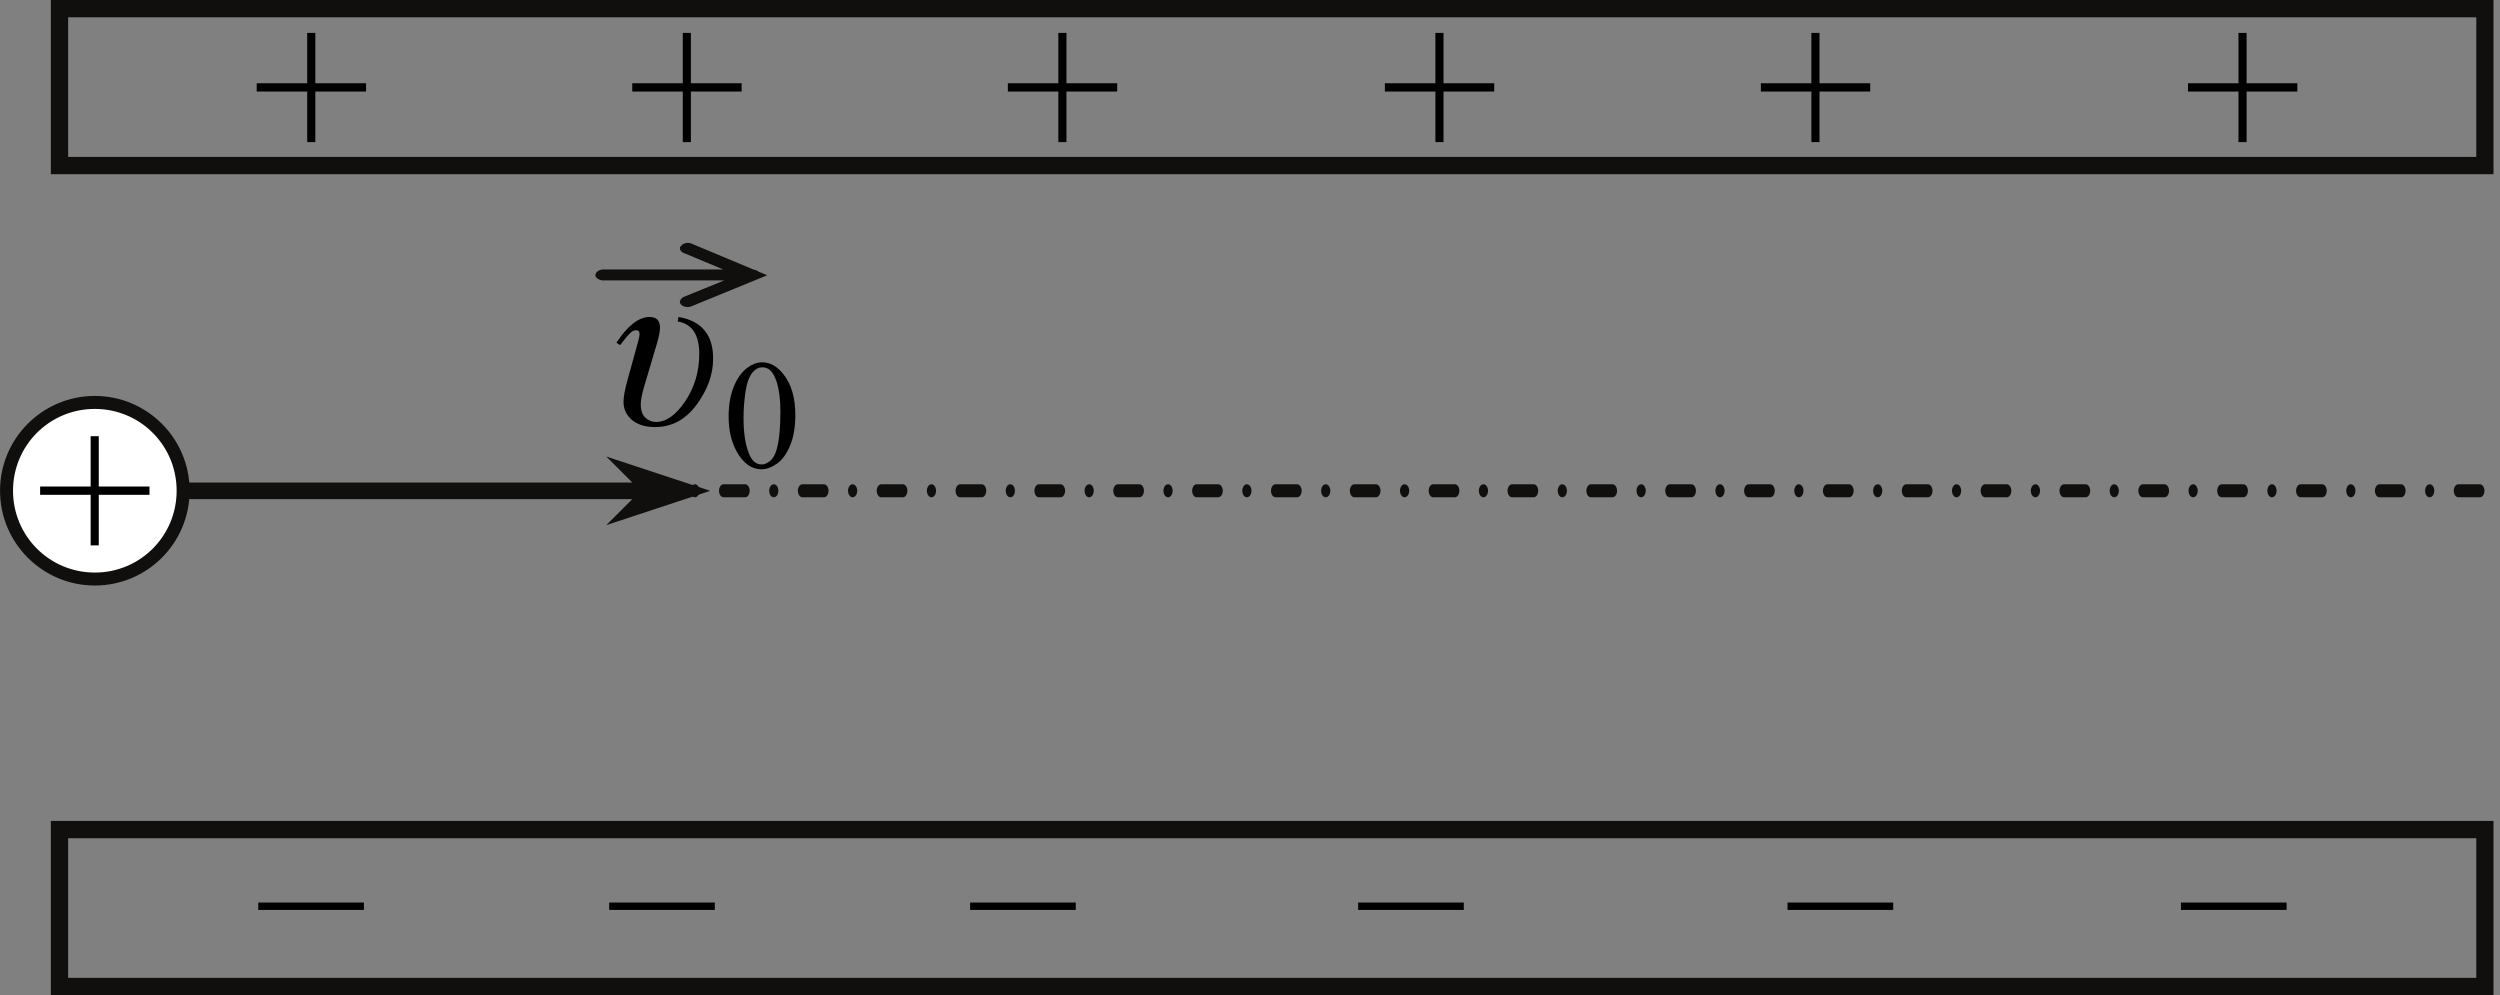 <?xml version="1.0" encoding="UTF-8"?>
<!-- Created with Inkscape (http://www.inkscape.org/) -->
<svg width="134.72" height="53.628" version="1.1" viewBox="0 0 134.72 53.628" xmlns="http://www.w3.org/2000/svg"><rect x="0" y="0" width="134.72" height="53.628" fill="#808080" stroke="none"/><defs><clipPath id="clipPath922"><path transform="translate(-398.04 -746.66)" d="m0 0h595.22v842h-595.22z"/></clipPath><clipPath id="clipPath924"><path transform="matrix(.7 0 0 -.701 -299.46 522.67)" d="m0 0h595.22v842h-595.22z"/></clipPath><clipPath id="clipPath925"><path transform="matrix(.7 0 0 -.701 -304.33 521.24)" d="m0 0h595.22v842h-595.22z"/></clipPath><clipPath id="clipPath927"><path transform="translate(-426.18 -757.04)" d="m0 0h595.22v842h-595.22z"/></clipPath><clipPath id="clipPath928"><path transform="matrix(.7 0 0 -.701 -283.79 532.56)" d="m0 0h595.22v842h-595.22z"/></clipPath><clipPath id="clipPath930"><path transform="matrix(.7 0 0 -.701 -283.46 501.09)" d="m404.94 714.74h6.12v10.62h-6.12z"/></clipPath><clipPath id="clipPath930-9"><path transform="matrix(.7 0 0 -.701 -283.46 501.09)" d="m404.94 714.74h6.12v10.62h-6.12z"/></clipPath><clipPath id="clipPath930-0"><path transform="matrix(.7 0 0 -.701 -283.46 501.09)" d="m404.94 714.74h6.12v10.62h-6.12z"/></clipPath><clipPath id="clipPath930-3"><path transform="matrix(.7 0 0 -.701 -283.46 501.09)" d="m404.94 714.74h6.12v10.62h-6.12z"/></clipPath><clipPath id="clipPath930-1"><path transform="matrix(.7 0 0 -.701 -283.46 501.09)" d="m404.94 714.74h6.12v10.62h-6.12z"/></clipPath><clipPath id="clipPath930-7"><path transform="matrix(.7 0 0 -.701 -283.46 501.09)" d="m404.94 714.74h6.12v10.62h-6.12z"/></clipPath><clipPath id="clipPath928-5"><path transform="matrix(.7 0 0 -.701 -283.79 532.56)" d="m0 0h595.22v842h-595.22z"/></clipPath></defs><g transform="translate(-925.77 -67.292)"><path transform="matrix(.658 0 0 -.933 926.52 93.739)" d="m0-0.375a0.374 0.374 0 0 0-0.375 0.375 0.374 0.374 0 0 0 0.375 0.375h1.762a0.374 0.374 0 0 0 0.373-0.375 0.374 0.374 0 0 0-0.373-0.375zm4.109 0a0.374 0.374 0 0 0-0.375 0.375 0.374 0.374 0 0 0 0.375 0.375 0.374 0.374 0 0 0 0.375-0.375 0.374 0.374 0 0 0-0.375-0.375zm2.348 0a0.374 0.374 0 0 0-0.373 0.375 0.374 0.374 0 0 0 0.373 0.375h1.762a0.374 0.374 0 0 0 0.375-0.375 0.374 0.374 0 0 0-0.375-0.375zm4.109 0a0.374 0.374 0 0 0-0.375 0.375 0.374 0.374 0 0 0 0.375 0.375h2e-3a0.374 0.374 0 0 0 0.373-0.375 0.374 0.374 0 0 0-0.373-0.375zm2.35 0a0.374 0.374 0 0 0-0.375 0.375 0.374 0.374 0 0 0 0.375 0.375h1.76a0.374 0.374 0 0 0 0.375-0.375 0.374 0.374 0 0 0-0.375-0.375zm4.109 0a0.374 0.374 0 0 0-0.375 0.375 0.374 0.374 0 0 0 0.375 0.375 0.374 0.374 0 0 0 0.375-0.375 0.374 0.374 0 0 0-0.375-0.375zm2.348 0a0.374 0.374 0 0 0-0.375 0.375 0.374 0.374 0 0 0 0.375 0.375h1.762a0.374 0.374 0 0 0 0.375-0.375 0.374 0.374 0 0 0-0.375-0.375zm4.109 0a0.374 0.374 0 0 0-0.375 0.375 0.374 0.374 0 0 0 0.375 0.375 0.374 0.374 0 0 0 0.375-0.375 0.374 0.374 0 0 0-0.375-0.375zm2.35 0a0.374 0.374 0 0 0-0.375 0.375 0.374 0.374 0 0 0 0.375 0.375h1.76a0.374 0.374 0 0 0 0.375-0.375 0.374 0.374 0 0 0-0.375-0.375zm4.107 0a0.374 0.374 0 0 0-0.373 0.375 0.374 0.374 0 0 0 0.373 0.375h2e-3a0.374 0.374 0 0 0 0.375-0.375 0.374 0.374 0 0 0-0.375-0.375zm2.35 0a0.374 0.374 0 0 0-0.375 0.375 0.374 0.374 0 0 0 0.375 0.375h1.762a0.374 0.374 0 0 0 0.373-0.375 0.374 0.374 0 0 0-0.373-0.375zm4.109 0a0.374 0.374 0 0 0-0.375 0.375 0.374 0.374 0 0 0 0.375 0.375 0.374 0.374 0 0 0 0.375-0.375 0.374 0.374 0 0 0-0.375-0.375zm2.348 0a0.374 0.374 0 0 0-0.373 0.375 0.374 0.374 0 0 0 0.373 0.375h1.762a0.374 0.374 0 0 0 0.375-0.375 0.374 0.374 0 0 0-0.375-0.375zm4.109 0a0.374 0.374 0 0 0-0.375 0.375 0.374 0.374 0 0 0 0.375 0.375h2e-3a0.374 0.374 0 0 0 0.373-0.375 0.374 0.374 0 0 0-0.373-0.375zm2.35 0a0.374 0.374 0 0 0-0.375 0.375 0.374 0.374 0 0 0 0.375 0.375h1.76a0.374 0.374 0 0 0 0.375-0.375 0.374 0.374 0 0 0-0.375-0.375zm4.109 0a0.374 0.374 0 0 0-0.375 0.375 0.374 0.374 0 0 0 0.375 0.375 0.374 0.374 0 0 0 0.375-0.375 0.374 0.374 0 0 0-0.375-0.375zm2.348 0a0.374 0.374 0 0 0-0.375 0.375 0.374 0.374 0 0 0 0.375 0.375h1.762a0.374 0.374 0 0 0 0.375-0.375 0.374 0.374 0 0 0-0.375-0.375zm4.109 0a0.374 0.374 0 0 0-0.375 0.375 0.374 0.374 0 0 0 0.375 0.375 0.374 0.374 0 0 0 0.375-0.375 0.374 0.374 0 0 0-0.375-0.375zm2.35 0a0.374 0.374 0 0 0-0.375 0.375 0.374 0.374 0 0 0 0.375 0.375h1.76a0.374 0.374 0 0 0 0.375-0.375 0.374 0.374 0 0 0-0.375-0.375zm4.107 0a0.374 0.374 0 0 0-0.373 0.375 0.374 0.374 0 0 0 0.373 0.375h2e-3a0.374 0.374 0 0 0 0.375-0.375 0.374 0.374 0 0 0-0.375-0.375zm2.35 0a0.374 0.374 0 0 0-0.375 0.375 0.374 0.374 0 0 0 0.375 0.375h1.762a0.374 0.374 0 0 0 0.373-0.375 0.374 0.374 0 0 0-0.373-0.375zm4.109 0a0.374 0.374 0 0 0-0.375 0.375 0.374 0.374 0 0 0 0.375 0.375 0.374 0.374 0 0 0 0.375-0.375 0.374 0.374 0 0 0-0.375-0.375zm2.348 0a0.374 0.374 0 0 0-0.373 0.375 0.374 0.374 0 0 0 0.373 0.375h1.762a0.374 0.374 0 0 0 0.375-0.375 0.374 0.374 0 0 0-0.375-0.375zm4.109 0a0.374 0.374 0 0 0-0.375 0.375 0.374 0.374 0 0 0 0.375 0.375h2e-3a0.374 0.374 0 0 0 0.373-0.375 0.374 0.374 0 0 0-0.373-0.375zm2.35 0a0.374 0.374 0 0 0-0.375 0.375 0.374 0.374 0 0 0 0.375 0.375h1.76a0.374 0.374 0 0 0 0.375-0.375 0.374 0.374 0 0 0-0.375-0.375zm4.109 0a0.374 0.374 0 0 0-0.375 0.375 0.374 0.374 0 0 0 0.375 0.375 0.374 0.374 0 0 0 0.375-0.375 0.374 0.374 0 0 0-0.375-0.375zm2.348 0a0.374 0.374 0 0 0-0.375 0.375 0.374 0.374 0 0 0 0.375 0.375h1.762a0.374 0.374 0 0 0 0.375-0.375 0.374 0.374 0 0 0-0.375-0.375zm4.109 0a0.374 0.374 0 0 0-0.375 0.375 0.374 0.374 0 0 0 0.375 0.375 0.374 0.374 0 0 0 0.375-0.375 0.374 0.374 0 0 0-0.375-0.375zm2.35 0a0.374 0.374 0 0 0-0.375 0.375 0.374 0.374 0 0 0 0.375 0.375h1.76a0.374 0.374 0 0 0 0.375-0.375 0.374 0.374 0 0 0-0.375-0.375zm4.107 0a0.374 0.374 0 0 0-0.373 0.375 0.374 0.374 0 0 0 0.373 0.375h2e-3a0.374 0.374 0 0 0 0.375-0.375 0.374 0.374 0 0 0-0.375-0.375zm2.35 0a0.374 0.374 0 0 0-0.375 0.375 0.374 0.374 0 0 0 0.375 0.375h1.762a0.374 0.374 0 0 0 0.373-0.375 0.374 0.374 0 0 0-0.373-0.375zm4.109 0a0.374 0.374 0 0 0-0.375 0.375 0.374 0.374 0 0 0 0.375 0.375 0.374 0.374 0 0 0 0.375-0.375 0.374 0.374 0 0 0-0.375-0.375zm2.348 0a0.374 0.374 0 0 0-0.373 0.375 0.374 0.374 0 0 0 0.373 0.375h1.762a0.374 0.374 0 0 0 0.375-0.375 0.374 0.374 0 0 0-0.375-0.375zm4.109 0a0.374 0.374 0 0 0-0.375 0.375 0.374 0.374 0 0 0 0.375 0.375h2e-3a0.374 0.374 0 0 0 0.373-0.375 0.374 0.374 0 0 0-0.373-0.375zm2.35 0a0.374 0.374 0 0 0-0.375 0.375 0.374 0.374 0 0 0 0.375 0.375h1.76a0.374 0.374 0 0 0 0.375-0.375 0.374 0.374 0 0 0-0.375-0.375zm4.109 0a0.374 0.374 0 0 0-0.375 0.375 0.374 0.374 0 0 0 0.375 0.375 0.374 0.374 0 0 0 0.375-0.375 0.374 0.374 0 0 0-0.375-0.375zm2.348 0a0.374 0.374 0 0 0-0.375 0.375 0.374 0.374 0 0 0 0.375 0.375h1.762a0.374 0.374 0 0 0 0.375-0.375 0.374 0.374 0 0 0-0.375-0.375zm4.109 0a0.374 0.374 0 0 0-0.375 0.375 0.374 0.374 0 0 0 0.375 0.375 0.374 0.374 0 0 0 0.375-0.375 0.374 0.374 0 0 0-0.375-0.375zm2.35 0a0.374 0.374 0 0 0-0.375 0.375 0.374 0.374 0 0 0 0.375 0.375h1.76a0.374 0.374 0 0 0 0.375-0.375 0.374 0.374 0 0 0-0.375-0.375zm4.107 0a0.374 0.374 0 0 0-0.373 0.375 0.374 0.374 0 0 0 0.373 0.375h2e-3a0.374 0.374 0 0 0 0.375-0.375 0.374 0.374 0 0 0-0.375-0.375zm2.35 0a0.374 0.374 0 0 0-0.375 0.375 0.374 0.374 0 0 0 0.375 0.375h1.762a0.374 0.374 0 0 0 0.373-0.375 0.374 0.374 0 0 0-0.373-0.375zm4.109 0a0.374 0.374 0 0 0-0.375 0.375 0.374 0.374 0 0 0 0.375 0.375 0.374 0.374 0 0 0 0.375-0.375 0.374 0.374 0 0 0-0.375-0.375zm2.348 0a0.374 0.374 0 0 0-0.373 0.375 0.374 0.374 0 0 0 0.373 0.375h1.762a0.374 0.374 0 0 0 0.375-0.375 0.374 0.374 0 0 0-0.375-0.375zm4.109 0a0.374 0.374 0 0 0-0.375 0.375 0.374 0.374 0 0 0 0.375 0.375h2e-3a0.374 0.374 0 0 0 0.373-0.375 0.374 0.374 0 0 0-0.373-0.375zm2.35 0a0.374 0.374 0 0 0-0.375 0.375 0.374 0.374 0 0 0 0.375 0.375h1.76a0.374 0.374 0 0 0 0.375-0.375 0.374 0.374 0 0 0-0.375-0.375zm4.109 0a0.374 0.374 0 0 0-0.375 0.375 0.374 0.374 0 0 0 0.375 0.375 0.374 0.374 0 0 0 0.375-0.375 0.374 0.374 0 0 0-0.375-0.375zm2.348 0a0.374 0.374 0 0 0-0.375 0.375 0.374 0.374 0 0 0 0.375 0.375h1.762a0.374 0.374 0 0 0 0.375-0.375 0.374 0.374 0 0 0-0.375-0.375zm4.109 0a0.374 0.374 0 0 0-0.375 0.375 0.374 0.374 0 0 0 0.375 0.375 0.374 0.374 0 0 0 0.375-0.375 0.374 0.374 0 0 0-0.375-0.375zm2.35 0a0.374 0.374 0 0 0-0.375 0.375 0.374 0.374 0 0 0 0.375 0.375h1.76a0.374 0.374 0 0 0 0.375-0.375 0.374 0.374 0 0 0-0.375-0.375zm4.107 0a0.374 0.374 0 0 0-0.373 0.375 0.374 0.374 0 0 0 0.373 0.375h2e-3a0.374 0.374 0 0 0 0.375-0.375 0.374 0.374 0 0 0-0.375-0.375zm2.35 0a0.374 0.374 0 0 0-0.375 0.375 0.374 0.374 0 0 0 0.375 0.375h1.762a0.374 0.374 0 0 0 0.373-0.375 0.374 0.374 0 0 0-0.373-0.375zm4.109 0a0.374 0.374 0 0 0-0.375 0.375 0.374 0.374 0 0 0 0.375 0.375 0.374 0.374 0 0 0 0.375-0.375 0.374 0.374 0 0 0-0.375-0.375zm2.348 0a0.374 0.374 0 0 0-0.373 0.375 0.374 0.374 0 0 0 0.373 0.375h1.762a0.374 0.374 0 0 0 0.375-0.375 0.374 0.374 0 0 0-0.375-0.375zm4.109 0a0.374 0.374 0 0 0-0.375 0.375 0.374 0.374 0 0 0 0.375 0.375h2e-3a0.374 0.374 0 0 0 0.373-0.375 0.374 0.374 0 0 0-0.373-0.375zm2.35 0a0.374 0.374 0 0 0-0.375 0.375 0.374 0.374 0 0 0 0.375 0.375h1.76a0.374 0.374 0 0 0 0.375-0.375 0.374 0.374 0 0 0-0.375-0.375zm4.109 0a0.374 0.374 0 0 0-0.375 0.375 0.374 0.374 0 0 0 0.375 0.375 0.374 0.374 0 0 0 0.375-0.375 0.374 0.374 0 0 0-0.375-0.375zm2.348 0a0.374 0.374 0 0 0-0.375 0.375 0.374 0.374 0 0 0 0.375 0.375h1.762a0.374 0.374 0 0 0 0.375-0.375 0.374 0.374 0 0 0-0.375-0.375zm4.109 0a0.374 0.374 0 0 0-0.375 0.375 0.374 0.374 0 0 0 0.375 0.375 0.374 0.374 0 0 0 0.375-0.375 0.374 0.374 0 0 0-0.375-0.375zm2.35 0a0.374 0.374 0 0 0-0.375 0.375 0.374 0.374 0 0 0 0.375 0.375h1.76a0.374 0.374 0 0 0 0.375-0.375 0.374 0.374 0 0 0-0.375-0.375zm4.107 0a0.374 0.374 0 0 0-0.373 0.375 0.374 0.374 0 0 0 0.373 0.375h2e-3a0.374 0.374 0 0 0 0.375-0.375 0.374 0.374 0 0 0-0.375-0.375zm2.35 0a0.374 0.374 0 0 0-0.375 0.375 0.374 0.374 0 0 0 0.375 0.375h1.762a0.374 0.374 0 0 0 0.373-0.375 0.374 0.374 0 0 0-0.373-0.375zm4.109 0a0.374 0.374 0 0 0-0.375 0.375 0.374 0.374 0 0 0 0.375 0.375 0.374 0.374 0 0 0 0.375-0.375 0.374 0.374 0 0 0-0.375-0.375zm2.348 0a0.374 0.374 0 0 0-0.373 0.375 0.374 0.374 0 0 0 0.373 0.375h1.762a0.374 0.374 0 0 0 0.375-0.375 0.374 0.374 0 0 0-0.375-0.375zm4.109 0a0.374 0.374 0 0 0-0.375 0.375 0.374 0.374 0 0 0 0.375 0.375h2e-3a0.374 0.374 0 0 0 0.373-0.375 0.374 0.374 0 0 0-0.373-0.375zm2.35 0a0.374 0.374 0 0 0-0.375 0.375 0.374 0.374 0 0 0 0.375 0.375h1.76a0.374 0.374 0 0 0 0.375-0.375 0.374 0.374 0 0 0-0.375-0.375zm4.109 0a0.374 0.374 0 0 0-0.375 0.375 0.374 0.374 0 0 0 0.375 0.375 0.374 0.374 0 0 0 0.375-0.375 0.374 0.374 0 0 0-0.375-0.375zm2.348 0a0.374 0.374 0 0 0-0.375 0.375 0.374 0.374 0 0 0 0.375 0.375h1.762a0.374 0.374 0 0 0 0.375-0.375 0.374 0.374 0 0 0-0.375-0.375zm4.109 0a0.374 0.374 0 0 0-0.375 0.375 0.374 0.374 0 0 0 0.375 0.375 0.374 0.374 0 0 0 0.375-0.375 0.374 0.374 0 0 0-0.375-0.375zm2.35 0a0.374 0.374 0 0 0-0.375 0.375 0.374 0.374 0 0 0 0.375 0.375h1.76a0.374 0.374 0 0 0 0.375-0.375 0.374 0.374 0 0 0-0.375-0.375zm4.107 0a0.374 0.374 0 0 0-0.373 0.375 0.374 0.374 0 0 0 0.373 0.375h2e-3a0.374 0.374 0 0 0 0.375-0.375 0.374 0.374 0 0 0-0.375-0.375zm2.35 0a0.374 0.374 0 0 0-0.375 0.375 0.374 0.374 0 0 0 0.375 0.375h1.762a0.374 0.374 0 0 0 0.373-0.375 0.374 0.374 0 0 0-0.373-0.375zm4.109 0a0.374 0.374 0 0 0-0.375 0.375 0.374 0.374 0 0 0 0.375 0.375 0.374 0.374 0 0 0 0.375-0.375 0.374 0.374 0 0 0-0.375-0.375zm2.348 0a0.374 0.374 0 0 0-0.373 0.375 0.374 0.374 0 0 0 0.373 0.375h1.762a0.374 0.374 0 0 0 0.375-0.375 0.374 0.374 0 0 0-0.375-0.375zm4.109 0a0.374 0.374 0 0 0-0.375 0.375 0.374 0.374 0 0 0 0.375 0.375h2e-3a0.374 0.374 0 0 0 0.373-0.375 0.374 0.374 0 0 0-0.373-0.375zm2.35 0a0.374 0.374 0 0 0-0.375 0.375 0.374 0.374 0 0 0 0.375 0.375h1.76a0.374 0.374 0 0 0 0.375-0.375 0.374 0.374 0 0 0-0.375-0.375zm4.109 0a0.374 0.374 0 0 0-0.375 0.375 0.374 0.374 0 0 0 0.375 0.375 0.374 0.374 0 0 0 0.375-0.375 0.374 0.374 0 0 0-0.375-0.375zm2.348 0a0.374 0.374 0 0 0-0.375 0.375 0.374 0.374 0 0 0 0.375 0.375h1.762a0.374 0.374 0 0 0 0.375-0.375 0.374 0.374 0 0 0-0.375-0.375zm4.109 0a0.374 0.374 0 0 0-0.375 0.375 0.374 0.374 0 0 0 0.375 0.375 0.374 0.374 0 0 0 0.375-0.375 0.374 0.374 0 0 0-0.375-0.375zm2.35 0a0.374 0.374 0 0 0-0.375 0.375 0.374 0.374 0 0 0 0.375 0.375h1.76a0.374 0.374 0 0 0 0.375-0.375 0.374 0.374 0 0 0-0.375-0.375zm4.107 0a0.374 0.374 0 0 0-0.373 0.375 0.374 0.374 0 0 0 0.373 0.375h2e-3a0.374 0.374 0 0 0 0.373-0.375 0.374 0.374 0 0 0-0.373-0.375zm2.35 0a0.374 0.374 0 0 0-0.375 0.375 0.374 0.374 0 0 0 0.375 0.375h1.762a0.374 0.374 0 0 0 0.373-0.375 0.374 0.374 0 0 0-0.373-0.375zm4.109 0a0.374 0.374 0 0 0-0.375 0.375 0.374 0.374 0 0 0 0.375 0.375 0.374 0.374 0 0 0 0.375-0.375 0.374 0.374 0 0 0-0.375-0.375zm2.348 0a0.374 0.374 0 0 0-0.373 0.375 0.374 0.374 0 0 0 0.373 0.375h1.762a0.374 0.374 0 0 0 0.375-0.375 0.374 0.374 0 0 0-0.375-0.375zm4.109 0a0.374 0.374 0 0 0-0.375 0.375 0.374 0.374 0 0 0 0.375 0.375h2e-3a0.374 0.374 0 0 0 0.373-0.375 0.374 0.374 0 0 0-0.373-0.375zm2.35 0a0.374 0.374 0 0 0-0.375 0.375 0.374 0.374 0 0 0 0.375 0.375h1.76a0.374 0.374 0 0 0 0.375-0.375 0.374 0.374 0 0 0-0.375-0.375z" color="#000000" fill="#100f0d" stroke-dasharray="2.247, 2.996, 0.001, 2.996" stroke-linecap="round" stroke-linejoin="round" stroke-miterlimit="10" style="-inkscape-stroke:none"/><path d="m928.51 67.291v9.389h131.63v-9.389h-0.465zm0.932 0.934h129.77v7.523h-129.77z" color="#000000" fill="#100f0d" stroke-linecap="round" stroke-miterlimit="8" style="-inkscape-stroke:none"/><g transform="matrix(.933 0 0 -.933 930.88 88.979)" clip-path="url(#clipPath922)" fill-rule="evenodd" stroke-linecap="round" stroke-linejoin="round" stroke-miterlimit="10"><path d="m0 0c-2.82 0-5.1-2.28-5.1-5.1s2.28-5.1 5.1-5.1 5.1 2.28 5.1 5.1-2.28 5.1-5.1 5.1" color="#000000" fill="#fff" style="-inkscape-stroke:none"/><path d="m0-10.574c-3.022 0-5.475 2.453-5.475 5.475 0 3.022 2.453 5.475 5.475 5.475s5.475-2.453 5.475-5.475c0-3.022-2.453-5.475-5.475-5.475zm0 0.748c2.618 0 4.725 2.108 4.725 4.727s-2.107 4.725-4.725 4.725-4.725-2.107-4.725-4.725 2.107-4.727 4.725-4.727z" color="#000000" fill="#100f0d" style="-inkscape-stroke:none"/></g><path d="m935.37 93.294h24.92v0.896h-24.92zm24.92 0.448-1.848-1.848 5.6 1.848-5.6 1.848" fill="#100f0d"/><path transform="matrix(1.333 0 0 1.331 958.65 90.154)" d="m0.403-3.201-0.149-0.101q0.686-1.041 1.339-1.041 0.422 0 0.422 0.432 0 0.23-0.13 0.662l-0.509 1.718q-0.139 0.47-0.139 0.729 0 0.36 0.187 0.537 0.187 0.173 0.427 0.173 0.619 0 1.185-0.84 0.566-0.845 0.566-1.915 0-1.166-0.869-1.315l0.029-0.182q1.401 0.24 1.401 1.684 0 0.96-0.667 1.867-0.667 0.907-1.679 0.907-0.59 0-0.936-0.288-0.341-0.293-0.341-0.734 0-0.307 0.173-0.926l0.398-1.44q0.077-0.264 0.077-0.384 0-0.149-0.144-0.149-0.115 0-0.23 0.11-0.115 0.106-0.413 0.494z" clip-path="url(#clipPath924)" aria-label="υ"/><path transform="matrix(1.333 0 0 1.331 964.73 92.482)" d="m0.228-2.061q0-0.714 0.215-1.227 0.215-0.517 0.572-0.769 0.277-0.2 0.572-0.2 0.48 0 0.861 0.489 0.477 0.606 0.477 1.643 0 0.726-0.209 1.233-0.209 0.508-0.535 0.738-0.323 0.228-0.624 0.228-0.597 0-0.994-0.704-0.335-0.594-0.335-1.43zm0.603 0.077q0 0.861 0.212 1.406 0.175 0.458 0.523 0.458 0.166 0 0.344-0.148 0.178-0.151 0.271-0.501 0.141-0.529 0.141-1.492 0-0.714-0.148-1.19-0.111-0.354-0.286-0.501-0.126-0.102-0.305-0.102-0.209 0-0.372 0.188-0.221 0.255-0.301 0.803-0.08 0.548-0.08 1.08z" clip-path="url(#clipPath925)" aria-label="0"/><path transform="matrix(.867 0 0 -.577 958.27 81.814)" d="m0 0h9.24c0.3 0 0.54-0.24 0.54-0.54 0-0.24-0.24-0.48-0.54-0.48h-9.24c-0.24 0-0.48 0.24-0.48 0.48 0 0.3 0.24 0.54 0.48 0.54zm5.52 2.4 4.68-2.94-4.68-2.88c-0.24-0.18-0.54-0.06-0.66 0.12-0.18 0.24-0.06 0.54 0.12 0.72l4.02 2.46v-0.84l-4.02 2.52c-0.18 0.12-0.3 0.48-0.12 0.66 0.12 0.24 0.42 0.36 0.66 0.18" clip-path="url(#clipPath927)" fill="#100f0d"/><path transform="matrix(1.333 0 0 1.331 939.4 75.719)" d="m2.194-0.578v-2.047h-2.042v-0.336h2.042v-2.038h0.328v2.038h2.051v0.336h-2.051v2.047zm15.183 0v-2.047h-2.042v-0.336h2.042v-2.038h0.328v2.038h2.051v0.336h-2.051v2.047zm15.183 0v-2.047h-2.042v-0.336h2.042v-2.038h0.328v2.038h2.051v0.336h-2.051v2.047zm15.242 0v-2.047h-2.042v-0.336h2.042v-2.038h0.328v2.038h2.051v0.336h-2.051v2.047zm15.2 0v-2.047h-2.042v-0.336h2.042v-2.038h0.328v2.038h2.051v0.336h-2.051v2.047zm17.266 0v-2.047h-2.042v-0.336h2.042v-2.038h0.328v2.038h2.051v0.336h-2.051v2.047z" clip-path="url(#clipPath928)" aria-label="++++++"/><path transform="matrix(1.333 0 0 1.331 927.73 97.451)" d="m2.194-0.578v-2.047h-2.042v-0.336h2.042v-2.038h0.328v2.038h2.051v0.336h-2.051v2.047z" clip-path="url(#clipPath928-5)" aria-label="+"/><path d="m928.51 111.53v9.389h131.63v-9.389h-0.465zm0.932 0.932h129.77v7.525h-129.77z" color="#000000" fill="#100f0d" stroke-linecap="round" stroke-miterlimit="8" style="-inkscape-stroke:none"/><path transform="matrix(1.333 0 0 1.331 939.69 118.8)" d="m4.269-1.858h-4.343v-0.299h4.343z" clip-path="url(#clipPath930)" aria-label="–"/><path transform="matrix(1.333 0 0 1.331 958.6 118.8)" d="m4.269-1.858h-4.343v-0.299h4.343z" clip-path="url(#clipPath930-9)" aria-label="–"/><path transform="matrix(1.333 0 0 1.331 978.05 118.8)" d="m4.269-1.858h-4.343v-0.299h4.343z" clip-path="url(#clipPath930-0)" aria-label="–"/><path transform="matrix(1.333 0 0 1.331 998.96 118.8)" d="m4.269-1.858h-4.343v-0.299h4.343z" clip-path="url(#clipPath930-3)" aria-label="–"/><path transform="matrix(1.333 0 0 1.331 1022.1 118.8)" d="m4.269-1.858h-4.343v-0.299h4.343z" clip-path="url(#clipPath930-1)" aria-label="–"/><path transform="matrix(1.333 0 0 1.331 1043.3 118.8)" d="m4.269-1.858h-4.343v-0.299h4.343z" clip-path="url(#clipPath930-7)" aria-label="–"/></g></svg>
